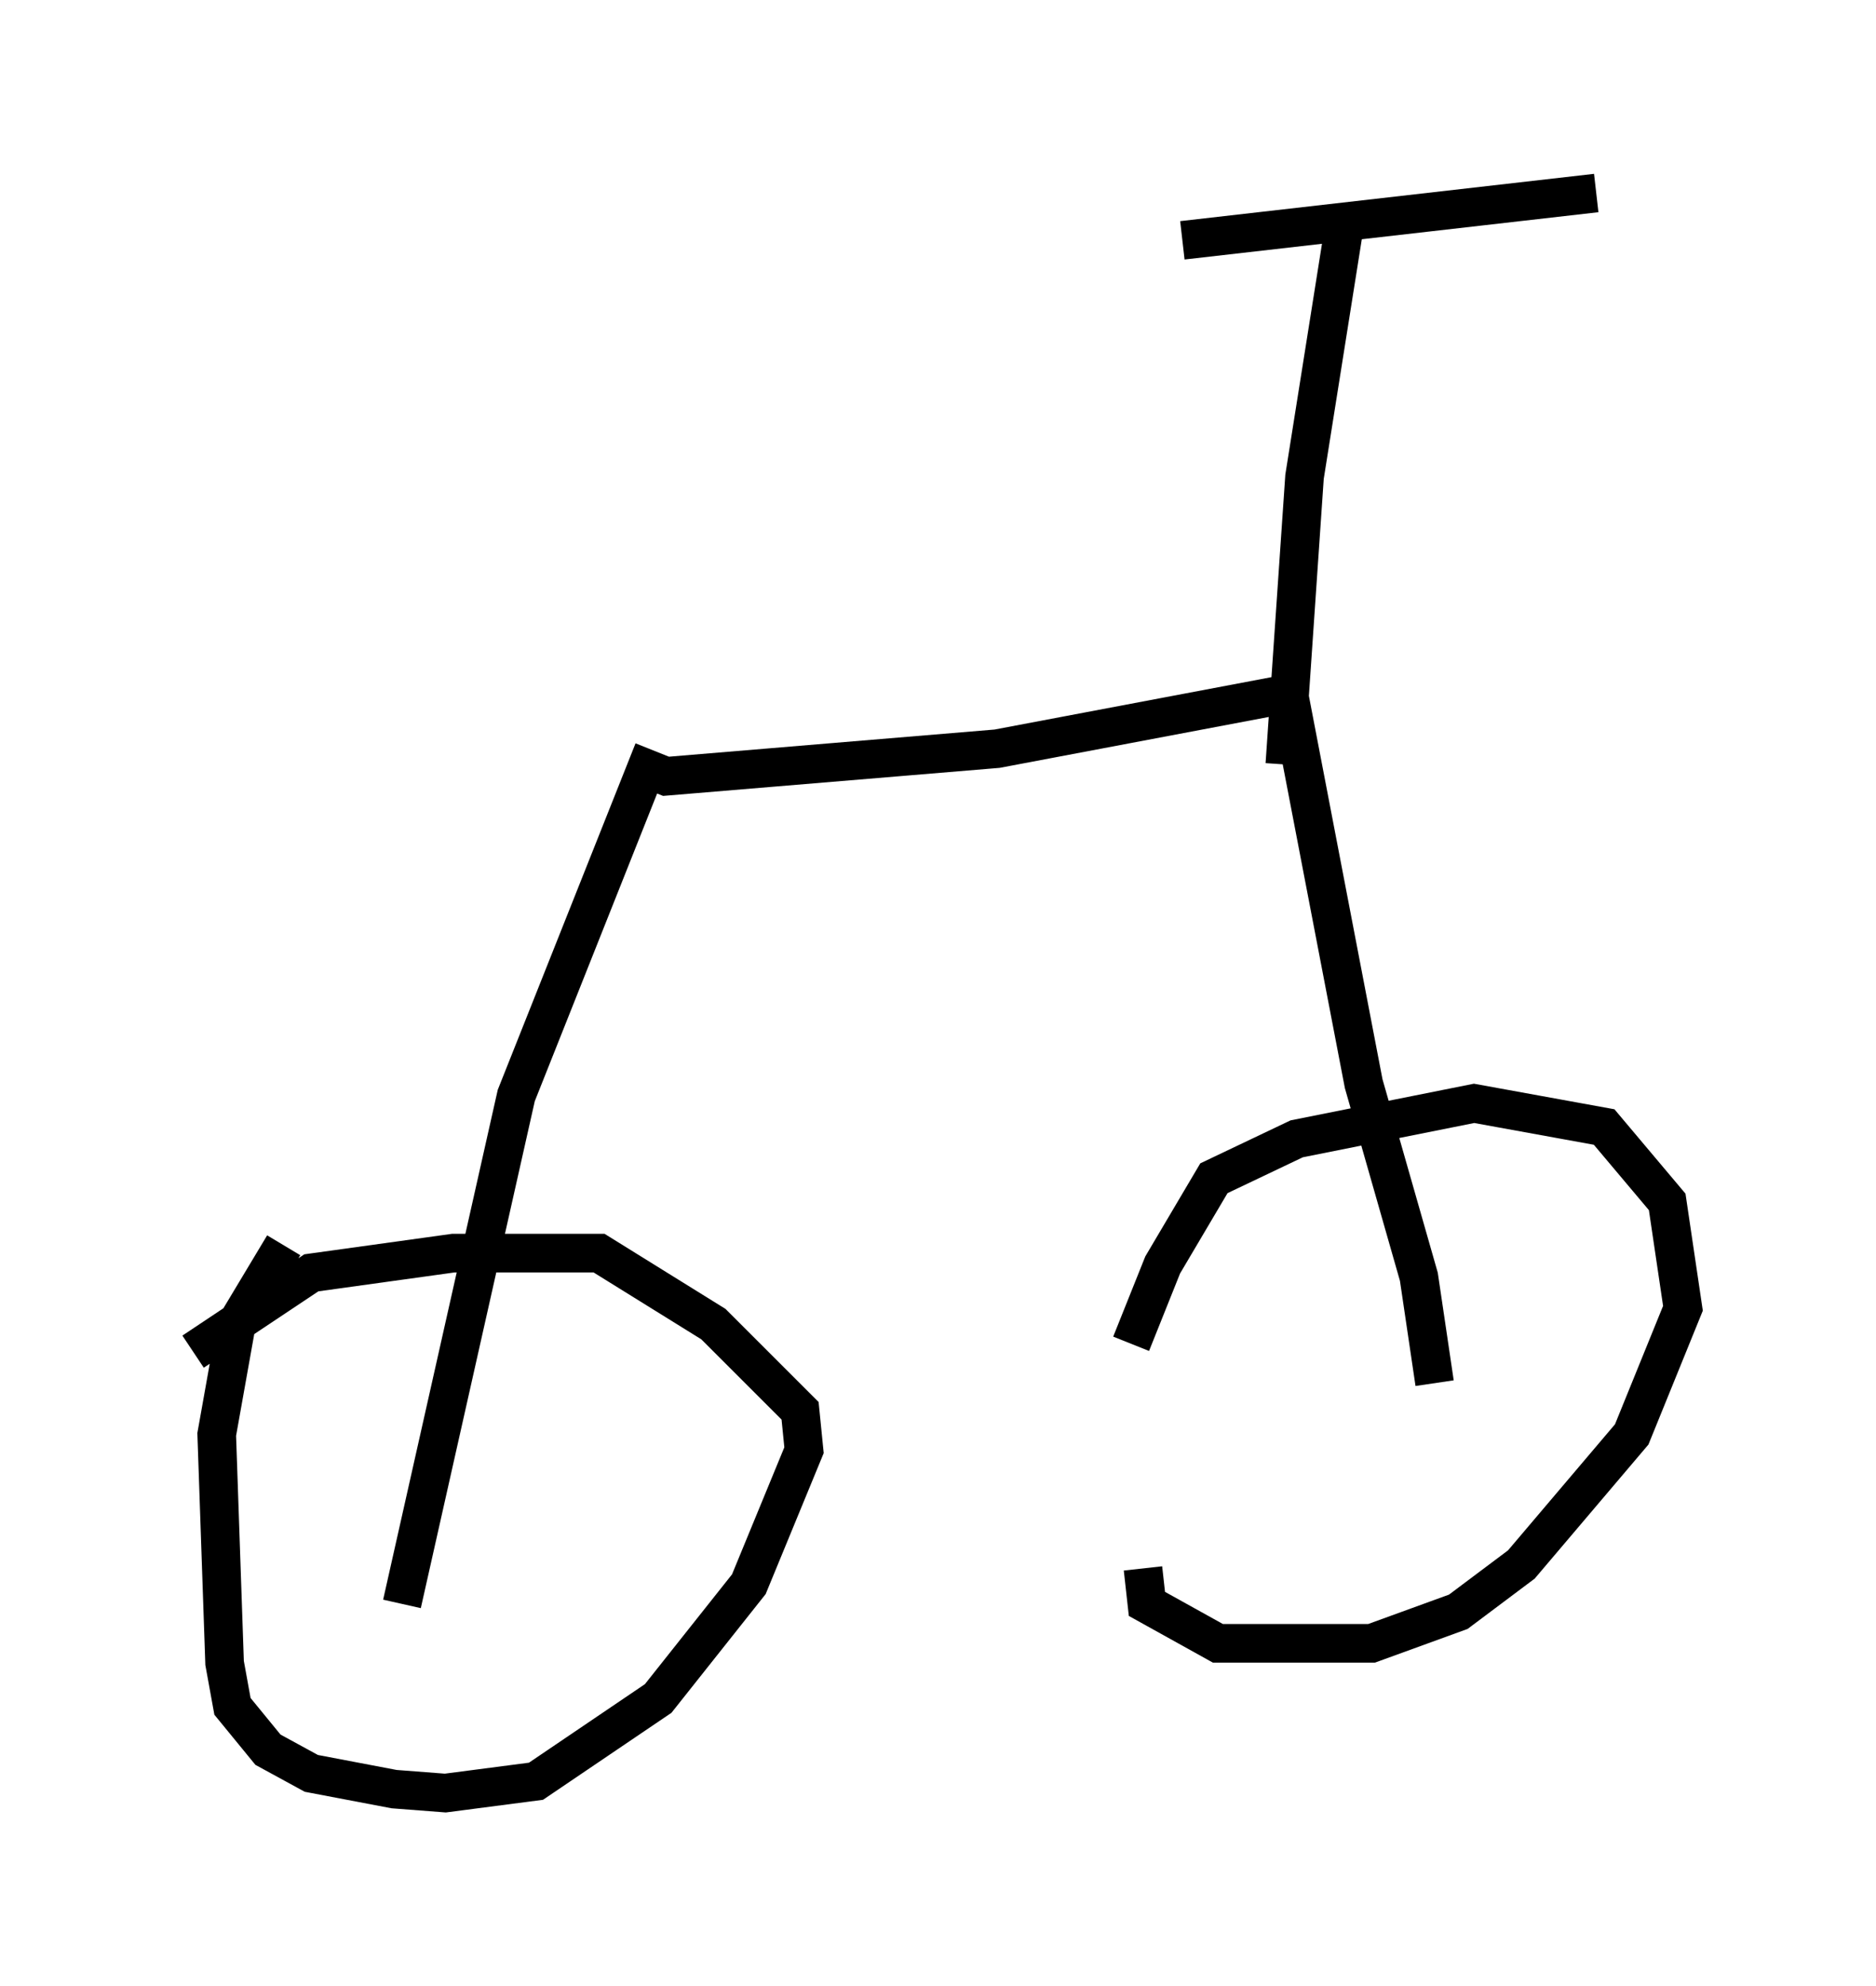 <?xml version="1.0" encoding="utf-8" ?>
<svg baseProfile="full" height="51.446" version="1.1" width="48.588" xmlns="http://www.w3.org/2000/svg" xmlns:ev="http://www.w3.org/2001/xml-events" xmlns:xlink="http://www.w3.org/1999/xlink"><defs /><rect fill="white" height="51.446" width="48.588" x="0" y="0" /><path d="M29.5, 37.463 m-0.204, -2.654 l0.817, -2.042 1.327, -2.246 l2.144, -1.021 4.594, -0.919 l3.369, 0.613 1.633, 1.94 l0.408, 2.756 -1.327, 3.267 l-2.858, 3.369 -1.633, 1.225 l-2.246, 0.817 -3.981, 0.0 l-1.838, -1.021 -0.102, -0.919 m-24.602, -5.615 l3.063, -2.042 3.675, -0.51 l3.777, 0.0 2.96, 1.838 l2.246, 2.246 0.102, 1.021 l-1.429, 3.471 -2.348, 2.96 l-3.165, 2.144 -2.348, 0.306 l-1.327, -0.102 -2.144, -0.408 l-1.123, -0.613 -0.919, -1.123 l-0.204, -1.123 -0.204, -5.921 l0.51, -2.858 1.225, -2.042 m3.063, 9.29 l2.96, -13.169 3.369, -8.473 l0.51, 0.204 8.575, -0.715 l7.554, -1.429 1.94, 10.106 l1.429, 5.002 0.408, 2.756 m-3.879, -16.027 l0.51, -7.452 1.021, -6.431 m-4.185, 0.306 l10.719, -1.225 " fill="none" stroke="black" stroke-width="1" /></svg>
